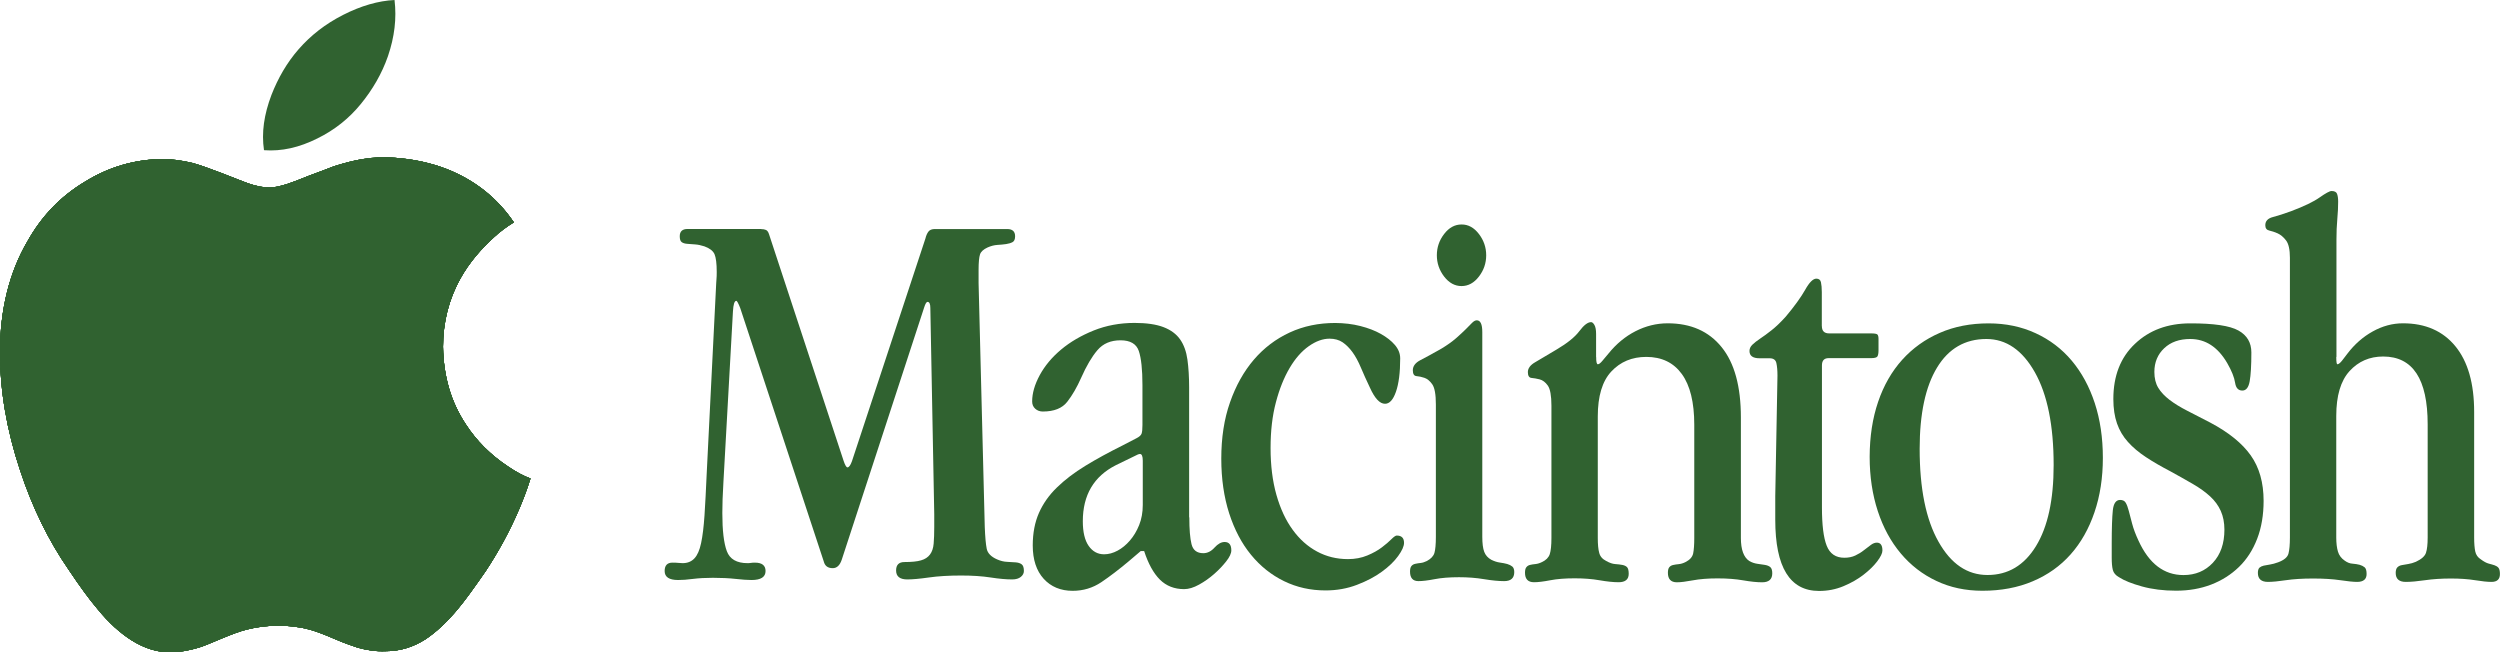 <?xml version="1.0" encoding="utf-8"?>
<svg version="1.1" viewBox="0 0 3840 1002.2" xmlns="http://www.w3.org/2000/svg">
  <path class="st1" d="M 554.1 159.9 C 572.3 137.6 586.5 113.3 595.9 86.3 C 606 56.7 609.4 28.3 606 0 C 581 1.3 554.7 8.8 527 22.9 C 499.3 37 477.1 54.6 458.8 75.5 C 440.5 96.4 427.1 120 417 145.7 C 405.5 176.1 401.5 203.7 405.5 230.7 C 432.5 232.7 459.5 226.7 487.8 212.5 C 513.6 199.8 535.9 182.2 554.1 159.9 Z" style="fill: rgb(48, 98, 48);"/>
  <path class="st1" d="M 263.9 1002.2 C 277.4 1001.5 291.6 998.8 305.1 994.8 C 311.8 992.8 323.3 988.1 340.9 980.6 C 355.7 974.5 367.9 969.8 378.7 967.1 C 394.2 963.1 410.4 961 427.3 961 C 444.2 961 460.4 963 475.9 967.1 C 485.3 969.8 498.2 974.5 513.7 981.3 C 529.2 988 541.4 992.1 549.5 994.8 C 563.7 998.8 577.8 1000.9 592.7 1000.2 C 614.3 1000.2 634.5 994.1 653.4 982 C 669.6 971.2 685.8 956.4 702.7 936.1 C 713.5 923.3 727.7 903.7 745.9 877.4 C 765.5 847.7 783 816 797.9 780.9 C 803.3 768.1 809.4 752.6 814.8 735 C 804 731 792.5 724.9 779.7 716.1 C 753.4 698.6 731.8 677 715.6 652 C 692.7 617.6 681.2 577.8 680.5 532.5 C 680.5 495.4 689.3 459.6 707.5 427.2 C 720.3 404.3 737.9 383.3 758.8 364.4 C 768.2 355.6 778.4 348.2 789.2 341.5 C 763.6 303.7 729.1 276.7 686.6 259.8 C 662.3 250.4 635.3 244.3 605.6 242.3 C 590.1 241 573.9 241.6 557.7 244.3 C 544.2 246.3 529.4 250.4 513.8 255.1 C 503.7 259.1 490.9 263.9 474.7 269.9 C 458.5 276.6 447 280.7 441 282.7 C 430.2 286.1 420.8 288.1 414 288.1 C 405.2 288.1 393.8 286.1 380.3 281.4 C 376.3 280.1 363.4 274.7 340.5 265.9 C 323 259.2 308.1 253.8 296 250.4 C 279.1 246.4 263.6 244.3 248.8 244.3 C 206.3 245 167.1 256.4 130 279.4 C 92.9 301.7 63.9 332 42.3 370.5 C 14.2 418.4 0 475.8 0 541.3 C 0 600 10.1 660 31 722.8 C 49.9 780.2 74.9 830.8 105.2 874.6 C 122.7 900.9 137.6 921.2 149.7 935.3 C 167.2 956.9 184.8 972.4 201.7 983.2 C 222 996.1 242.3 1002.2 263.9 1002.2 Z" style="fill: rgb(48, 98, 48);"/>
  <defs>
    <path id="SVGID_37_" d="M263.9,1002.2c13.5-0.7,27.7-3.4,41.2-7.4c6.7-2,18.2-6.7,35.8-14.2c14.8-6.1,27-10.8,37.8-13.5 c15.5-4,31.7-6.1,48.6-6.1c16.9,0,33.1,2,48.6,6.1c9.4,2.7,22.3,7.4,37.8,14.2c15.5,6.7,27.7,10.8,35.8,13.5 c14.2,4,28.3,6.1,43.2,5.4c21.6,0,41.8-6.1,60.7-18.2c16.2-10.8,32.4-25.6,49.3-45.9c10.8-12.8,25-32.4,43.2-58.7 c19.6-29.7,37.1-61.4,52-96.5c5.4-12.8,11.5-28.3,16.9-45.9c-10.8-4-22.3-10.1-35.1-18.9c-26.3-17.5-47.9-39.1-64.1-64.1 c-22.9-34.4-34.4-74.2-35.1-119.5c0-37.1,8.8-72.9,27-105.3c12.8-22.9,30.4-43.9,51.3-62.8c9.4-8.8,19.6-16.2,30.4-22.9 c-25.6-37.8-60.1-64.8-102.6-81.7c-24.3-9.4-51.3-15.5-81-17.5c-15.5-1.3-31.7-0.7-47.9,2c-13.5,2-28.3,6.1-43.9,10.8 c-10.1,4-22.9,8.8-39.1,14.8c-16.2,6.7-27.7,10.8-33.7,12.8c-10.8,3.4-20.2,5.4-27,5.4c-8.8,0-20.2-2-33.7-6.7 c-4-1.3-16.9-6.7-39.8-15.5c-17.5-6.7-32.4-12.1-44.5-15.5c-16.9-4-32.4-6.1-47.2-6.1c-42.5,0.7-81.7,12.1-118.8,35.1 c-37.1,22.3-66.1,52.6-87.7,91.1C14.2,418.4,0,475.8,0,541.3C0,600,10.1,660,31,722.8c18.9,57.4,43.9,108,74.2,151.8 c17.5,26.3,32.4,46.6,44.5,60.7c17.5,21.6,35.1,37.1,52,47.9C222,996.1,242.3,1002.2,263.9,1002.2z"/>
  </defs>
  <path d="M 263.9 1002.2 C 277.4 1001.5 291.6 998.8 305.1 994.8 C 311.8 992.8 323.3 988.1 340.9 980.6 C 355.7 974.5 367.9 969.8 378.7 967.1 C 394.2 963.1 410.4 961 427.3 961 C 444.2 961 460.4 963 475.9 967.1 C 485.3 969.8 498.2 974.5 513.7 981.3 C 529.2 988 541.4 992.1 549.5 994.8 C 563.7 998.8 577.8 1000.9 592.7 1000.2 C 614.3 1000.2 634.5 994.1 653.4 982 C 669.6 971.2 685.8 956.4 702.7 936.1 C 713.5 923.3 727.7 903.7 745.9 877.4 C 765.5 847.7 783 816 797.9 780.9 C 803.3 768.1 809.4 752.6 814.8 735 C 804 731 792.5 724.9 779.7 716.1 C 753.4 698.6 731.8 677 715.6 652 C 692.7 617.6 681.2 577.8 680.5 532.5 C 680.5 495.4 689.3 459.6 707.5 427.2 C 720.3 404.3 737.9 383.3 758.8 364.4 C 768.2 355.6 778.4 348.2 789.2 341.5 C 763.6 303.7 729.1 276.7 686.6 259.8 C 662.3 250.4 635.3 244.3 605.6 242.3 C 590.1 241 573.9 241.6 557.7 244.3 C 544.2 246.3 529.4 250.4 513.8 255.1 C 503.7 259.1 490.9 263.9 474.7 269.9 C 458.5 276.6 447 280.7 441 282.7 C 430.2 286.1 420.8 288.1 414 288.1 C 405.2 288.1 393.8 286.1 380.3 281.4 C 376.3 280.1 363.4 274.7 340.5 265.9 C 323 259.2 308.1 253.8 296 250.4 C 279.1 246.4 263.6 244.3 248.8 244.3 C 206.3 245 167.1 256.4 130 279.4 C 92.9 301.7 63.9 332 42.3 370.5 C 14.2 418.4 0 475.8 0 541.3 C 0 600 10.1 660 31 722.8 C 49.9 780.2 74.9 830.8 105.2 874.6 C 122.7 900.9 137.6 921.2 149.7 935.3 C 167.2 956.9 184.8 972.4 201.7 983.2 C 222 996.1 242.3 1002.2 263.9 1002.2 Z" style="overflow: visible; fill: rgb(48, 98, 48);"/>
  <defs>
    <path id="SVGID_39_" d="M263.9,1002.2c13.5-0.7,27.7-3.4,41.2-7.4c6.7-2,18.2-6.7,35.8-14.2c14.8-6.1,27-10.8,37.8-13.5 c15.5-4,31.7-6.1,48.6-6.1c16.9,0,33.1,2,48.6,6.1c9.4,2.7,22.3,7.4,37.8,14.2c15.5,6.7,27.7,10.8,35.8,13.5 c14.2,4,28.3,6.1,43.2,5.4c21.6,0,41.8-6.1,60.7-18.2c16.2-10.8,32.4-25.6,49.3-45.9c10.8-12.8,25-32.4,43.2-58.7 c19.6-29.7,37.1-61.4,52-96.5c5.4-12.8,11.5-28.3,16.9-45.9c-10.8-4-22.3-10.1-35.1-18.9c-26.3-17.5-47.9-39.1-64.1-64.1 c-22.9-34.4-34.4-74.2-35.1-119.5c0-37.1,8.8-72.9,27-105.3c12.8-22.9,30.4-43.9,51.3-62.8c9.4-8.8,19.6-16.2,30.4-22.9 c-25.6-37.8-60.1-64.8-102.6-81.7c-24.3-9.4-51.3-15.5-81-17.5c-15.5-1.3-31.7-0.7-47.9,2c-13.5,2-28.3,6.1-43.9,10.8 c-10.1,4-22.9,8.8-39.1,14.8c-16.2,6.7-27.7,10.8-33.7,12.8c-10.8,3.4-20.2,5.4-27,5.4c-8.8,0-20.2-2-33.7-6.7 c-4-1.3-16.9-6.7-39.8-15.5c-17.5-6.7-32.4-12.1-44.5-15.5c-16.9-4-32.4-6.1-47.2-6.1c-42.5,0.7-81.7,12.1-118.8,35.1 c-37.1,22.3-66.1,52.6-87.7,91.1C14.2,418.4,0,475.8,0,541.3C0,600,10.1,660,31,722.8c18.9,57.4,43.9,108,74.2,151.8 c17.5,26.3,32.4,46.6,44.5,60.7c17.5,21.6,35.1,37.1,52,47.9C222,996.1,242.3,1002.2,263.9,1002.2z"/>
  </defs>
  <path d="M 263.9 1002.2 C 277.4 1001.5 291.6 998.8 305.1 994.8 C 311.8 992.8 323.3 988.1 340.9 980.6 C 355.7 974.5 367.9 969.8 378.7 967.1 C 394.2 963.1 410.4 961 427.3 961 C 444.2 961 460.4 963 475.9 967.1 C 485.3 969.8 498.2 974.5 513.7 981.3 C 529.2 988 541.4 992.1 549.5 994.8 C 563.7 998.8 577.8 1000.9 592.7 1000.2 C 614.3 1000.2 634.5 994.1 653.4 982 C 669.6 971.2 685.8 956.4 702.7 936.1 C 713.5 923.3 727.7 903.7 745.9 877.4 C 765.5 847.7 783 816 797.9 780.9 C 803.3 768.1 809.4 752.6 814.8 735 C 804 731 792.5 724.9 779.7 716.1 C 753.4 698.6 731.8 677 715.6 652 C 692.7 617.6 681.2 577.8 680.5 532.5 C 680.5 495.4 689.3 459.6 707.5 427.2 C 720.3 404.3 737.9 383.3 758.8 364.4 C 768.2 355.6 778.4 348.2 789.2 341.5 C 763.6 303.7 729.1 276.7 686.6 259.8 C 662.3 250.4 635.3 244.3 605.6 242.3 C 590.1 241 573.9 241.6 557.7 244.3 C 544.2 246.3 529.4 250.4 513.8 255.1 C 503.7 259.1 490.9 263.9 474.7 269.9 C 458.5 276.6 447 280.7 441 282.7 C 430.2 286.1 420.8 288.1 414 288.1 C 405.2 288.1 393.8 286.1 380.3 281.4 C 376.3 280.1 363.4 274.7 340.5 265.9 C 323 259.2 308.1 253.8 296 250.4 C 279.1 246.4 263.6 244.3 248.8 244.3 C 206.3 245 167.1 256.4 130 279.4 C 92.9 301.7 63.9 332 42.3 370.5 C 14.2 418.4 0 475.8 0 541.3 C 0 600 10.1 660 31 722.8 C 49.9 780.2 74.9 830.8 105.2 874.6 C 122.7 900.9 137.6 921.2 149.7 935.3 C 167.2 956.9 184.8 972.4 201.7 983.2 C 222 996.1 242.3 1002.2 263.9 1002.2 Z" style="overflow: visible; fill: rgb(48, 98, 48);"/>
  <defs>
    <path id="SVGID_41_" d="M263.9,1002.2c13.5-0.7,27.7-3.4,41.2-7.4c6.7-2,18.2-6.7,35.8-14.2c14.8-6.1,27-10.8,37.8-13.5 c15.5-4,31.7-6.1,48.6-6.1c16.9,0,33.1,2,48.6,6.1c9.4,2.7,22.3,7.4,37.8,14.2c15.5,6.7,27.7,10.8,35.8,13.5 c14.2,4,28.3,6.1,43.2,5.4c21.6,0,41.8-6.1,60.7-18.2c16.2-10.8,32.4-25.6,49.3-45.9c10.8-12.8,25-32.4,43.2-58.7 c19.6-29.7,37.1-61.4,52-96.5c5.4-12.8,11.5-28.3,16.9-45.9c-10.8-4-22.3-10.1-35.1-18.9c-26.3-17.5-47.9-39.1-64.1-64.1 c-22.9-34.4-34.4-74.2-35.1-119.5c0-37.1,8.8-72.9,27-105.3c12.8-22.9,30.4-43.9,51.3-62.8c9.4-8.8,19.6-16.2,30.4-22.9 c-25.6-37.8-60.1-64.8-102.6-81.7c-24.3-9.4-51.3-15.5-81-17.5c-15.5-1.3-31.7-0.7-47.9,2c-13.5,2-28.3,6.1-43.9,10.8 c-10.1,4-22.9,8.8-39.1,14.8c-16.2,6.7-27.7,10.8-33.7,12.8c-10.8,3.4-20.2,5.4-27,5.4c-8.8,0-20.2-2-33.7-6.7 c-4-1.3-16.9-6.7-39.8-15.5c-17.5-6.7-32.4-12.1-44.5-15.5c-16.9-4-32.4-6.1-47.2-6.1c-42.5,0.7-81.7,12.1-118.8,35.1 c-37.1,22.3-66.1,52.6-87.7,91.1C14.2,418.4,0,475.8,0,541.3C0,600,10.1,660,31,722.8c18.9,57.4,43.9,108,74.2,151.8 c17.5,26.3,32.4,46.6,44.5,60.7c17.5,21.6,35.1,37.1,52,47.9C222,996.1,242.3,1002.2,263.9,1002.2z"/>
  </defs>
  <path d="M 263.9 1002.2 C 277.4 1001.5 291.6 998.8 305.1 994.8 C 311.8 992.8 323.3 988.1 340.9 980.6 C 355.7 974.5 367.9 969.8 378.7 967.1 C 394.2 963.1 410.4 961 427.3 961 C 444.2 961 460.4 963 475.9 967.1 C 485.3 969.8 498.2 974.5 513.7 981.3 C 529.2 988 541.4 992.1 549.5 994.8 C 563.7 998.8 577.8 1000.9 592.7 1000.2 C 614.3 1000.2 634.5 994.1 653.4 982 C 669.6 971.2 685.8 956.4 702.7 936.1 C 713.5 923.3 727.7 903.7 745.9 877.4 C 765.5 847.7 783 816 797.9 780.9 C 803.3 768.1 809.4 752.6 814.8 735 C 804 731 792.5 724.9 779.7 716.1 C 753.4 698.6 731.8 677 715.6 652 C 692.7 617.6 681.2 577.8 680.5 532.5 C 680.5 495.4 689.3 459.6 707.5 427.2 C 720.3 404.3 737.9 383.3 758.8 364.4 C 768.2 355.6 778.4 348.2 789.2 341.5 C 763.6 303.7 729.1 276.7 686.6 259.8 C 662.3 250.4 635.3 244.3 605.6 242.3 C 590.1 241 573.9 241.6 557.7 244.3 C 544.2 246.3 529.4 250.4 513.8 255.1 C 503.7 259.1 490.9 263.9 474.7 269.9 C 458.5 276.6 447 280.7 441 282.7 C 430.2 286.1 420.8 288.1 414 288.1 C 405.2 288.1 393.8 286.1 380.3 281.4 C 376.3 280.1 363.4 274.7 340.5 265.9 C 323 259.2 308.1 253.8 296 250.4 C 279.1 246.4 263.6 244.3 248.8 244.3 C 206.3 245 167.1 256.4 130 279.4 C 92.9 301.7 63.9 332 42.3 370.5 C 14.2 418.4 0 475.8 0 541.3 C 0 600 10.1 660 31 722.8 C 49.9 780.2 74.9 830.8 105.2 874.6 C 122.7 900.9 137.6 921.2 149.7 935.3 C 167.2 956.9 184.8 972.4 201.7 983.2 C 222 996.1 242.3 1002.2 263.9 1002.2 Z" style="overflow: visible; fill: rgb(48, 98, 48);"/>
  <defs>
    <path id="SVGID_43_" d="M263.9,1002.2c13.5-0.7,27.7-3.4,41.2-7.4c6.7-2,18.2-6.7,35.8-14.2c14.8-6.1,27-10.8,37.8-13.5 c15.5-4,31.7-6.1,48.6-6.1c16.9,0,33.1,2,48.6,6.1c9.4,2.7,22.3,7.4,37.8,14.2c15.5,6.7,27.7,10.8,35.8,13.5 c14.2,4,28.3,6.1,43.2,5.4c21.6,0,41.8-6.1,60.7-18.2c16.2-10.8,32.4-25.6,49.3-45.9c10.8-12.8,25-32.4,43.2-58.7 c19.6-29.7,37.1-61.4,52-96.5c5.4-12.8,11.5-28.3,16.9-45.9c-10.8-4-22.3-10.1-35.1-18.9c-26.3-17.5-47.9-39.1-64.1-64.1 c-22.9-34.4-34.4-74.2-35.1-119.5c0-37.1,8.8-72.9,27-105.3c12.8-22.9,30.4-43.9,51.3-62.8c9.4-8.8,19.6-16.2,30.4-22.9 c-25.6-37.8-60.1-64.8-102.6-81.7c-24.3-9.4-51.3-15.5-81-17.5c-15.5-1.3-31.7-0.7-47.9,2c-13.5,2-28.3,6.1-43.9,10.8 c-10.1,4-22.9,8.8-39.1,14.8c-16.2,6.7-27.7,10.8-33.7,12.8c-10.8,3.4-20.2,5.4-27,5.4c-8.8,0-20.2-2-33.7-6.7 c-4-1.3-16.9-6.7-39.8-15.5c-17.5-6.7-32.4-12.1-44.5-15.5c-16.9-4-32.4-6.1-47.2-6.1c-42.5,0.7-81.7,12.1-118.8,35.1 c-37.1,22.3-66.1,52.6-87.7,91.1C14.2,418.4,0,475.8,0,541.3C0,600,10.1,660,31,722.8c18.9,57.4,43.9,108,74.2,151.8 c17.5,26.3,32.4,46.6,44.5,60.7c17.5,21.6,35.1,37.1,52,47.9C222,996.1,242.3,1002.2,263.9,1002.2z"/>
  </defs>
  <path d="M 263.9 1002.2 C 277.4 1001.5 291.6 998.8 305.1 994.8 C 311.8 992.8 323.3 988.1 340.9 980.6 C 355.7 974.5 367.9 969.8 378.7 967.1 C 394.2 963.1 410.4 961 427.3 961 C 444.2 961 460.4 963 475.9 967.1 C 485.3 969.8 498.2 974.5 513.7 981.3 C 529.2 988 541.4 992.1 549.5 994.8 C 563.7 998.8 577.8 1000.9 592.7 1000.2 C 614.3 1000.2 634.5 994.1 653.4 982 C 669.6 971.2 685.8 956.4 702.7 936.1 C 713.5 923.3 727.7 903.7 745.9 877.4 C 765.5 847.7 783 816 797.9 780.9 C 803.3 768.1 809.4 752.6 814.8 735 C 804 731 792.5 724.9 779.7 716.1 C 753.4 698.6 731.8 677 715.6 652 C 692.7 617.6 681.2 577.8 680.5 532.5 C 680.5 495.4 689.3 459.6 707.5 427.2 C 720.3 404.3 737.9 383.3 758.8 364.4 C 768.2 355.6 778.4 348.2 789.2 341.5 C 763.6 303.7 729.1 276.7 686.6 259.8 C 662.3 250.4 635.3 244.3 605.6 242.3 C 590.1 241 573.9 241.6 557.7 244.3 C 544.2 246.3 529.4 250.4 513.8 255.1 C 503.7 259.1 490.9 263.9 474.7 269.9 C 458.5 276.6 447 280.7 441 282.7 C 430.2 286.1 420.8 288.1 414 288.1 C 405.2 288.1 393.8 286.1 380.3 281.4 C 376.3 280.1 363.4 274.7 340.5 265.9 C 323 259.2 308.1 253.8 296 250.4 C 279.1 246.4 263.6 244.3 248.8 244.3 C 206.3 245 167.1 256.4 130 279.4 C 92.9 301.7 63.9 332 42.3 370.5 C 14.2 418.4 0 475.8 0 541.3 C 0 600 10.1 660 31 722.8 C 49.9 780.2 74.9 830.8 105.2 874.6 C 122.7 900.9 137.6 921.2 149.7 935.3 C 167.2 956.9 184.8 972.4 201.7 983.2 C 222 996.1 242.3 1002.2 263.9 1002.2 Z" style="overflow: visible; fill: rgb(48, 98, 48);"/>
  <defs>
    <path id="SVGID_45_" d="M263.9,1002.2c13.5-0.7,27.7-3.4,41.2-7.4c6.7-2,18.2-6.7,35.8-14.2c14.8-6.1,27-10.8,37.8-13.5 c15.5-4,31.7-6.1,48.6-6.1c16.9,0,33.1,2,48.6,6.1c9.4,2.7,22.3,7.4,37.8,14.2c15.5,6.7,27.7,10.8,35.8,13.5 c14.2,4,28.3,6.1,43.2,5.4c21.6,0,41.8-6.1,60.7-18.2c16.2-10.8,32.4-25.6,49.3-45.9c10.8-12.8,25-32.4,43.2-58.7 c19.6-29.7,37.1-61.4,52-96.5c5.4-12.8,11.5-28.3,16.9-45.9c-10.8-4-22.3-10.1-35.1-18.9c-26.3-17.5-47.9-39.1-64.1-64.1 c-22.9-34.4-34.4-74.2-35.1-119.5c0-37.1,8.8-72.9,27-105.3c12.8-22.9,30.4-43.9,51.3-62.8c9.4-8.8,19.6-16.2,30.4-22.9 c-25.6-37.8-60.1-64.8-102.6-81.7c-24.3-9.4-51.3-15.5-81-17.5c-15.5-1.3-31.7-0.7-47.9,2c-13.5,2-28.3,6.1-43.9,10.8 c-10.1,4-22.9,8.8-39.1,14.8c-16.2,6.7-27.7,10.8-33.7,12.8c-10.8,3.4-20.2,5.4-27,5.4c-8.8,0-20.2-2-33.7-6.7 c-4-1.3-16.9-6.7-39.8-15.5c-17.5-6.7-32.4-12.1-44.5-15.5c-16.9-4-32.4-6.1-47.2-6.1c-42.5,0.7-81.7,12.1-118.8,35.1 c-37.1,22.3-66.1,52.6-87.7,91.1C14.2,418.4,0,475.8,0,541.3C0,600,10.1,660,31,722.8c18.9,57.4,43.9,108,74.2,151.8 c17.5,26.3,32.4,46.6,44.5,60.7c17.5,21.6,35.1,37.1,52,47.9C222,996.1,242.3,1002.2,263.9,1002.2z"/>
  </defs>
  <path d="M 263.9 1002.2 C 277.4 1001.5 291.6 998.8 305.1 994.8 C 311.8 992.8 323.3 988.1 340.9 980.6 C 355.7 974.5 367.9 969.8 378.7 967.1 C 394.2 963.1 410.4 961 427.3 961 C 444.2 961 460.4 963 475.9 967.1 C 485.3 969.8 498.2 974.5 513.7 981.3 C 529.2 988 541.4 992.1 549.5 994.8 C 563.7 998.8 577.8 1000.9 592.7 1000.2 C 614.3 1000.2 634.5 994.1 653.4 982 C 669.6 971.2 685.8 956.4 702.7 936.1 C 713.5 923.3 727.7 903.7 745.9 877.4 C 765.5 847.7 783 816 797.9 780.9 C 803.3 768.1 809.4 752.6 814.8 735 C 804 731 792.5 724.9 779.7 716.1 C 753.4 698.6 731.8 677 715.6 652 C 692.7 617.6 681.2 577.8 680.5 532.5 C 680.5 495.4 689.3 459.6 707.5 427.2 C 720.3 404.3 737.9 383.3 758.8 364.4 C 768.2 355.6 778.4 348.2 789.2 341.5 C 763.6 303.7 729.1 276.7 686.6 259.8 C 662.3 250.4 635.3 244.3 605.6 242.3 C 590.1 241 573.9 241.6 557.7 244.3 C 544.2 246.3 529.4 250.4 513.8 255.1 C 503.7 259.1 490.9 263.9 474.7 269.9 C 458.5 276.6 447 280.7 441 282.7 C 430.2 286.1 420.8 288.1 414 288.1 C 405.2 288.1 393.8 286.1 380.3 281.4 C 376.3 280.1 363.4 274.7 340.5 265.9 C 323 259.2 308.1 253.8 296 250.4 C 279.1 246.4 263.6 244.3 248.8 244.3 C 206.3 245 167.1 256.4 130 279.4 C 92.9 301.7 63.9 332 42.3 370.5 C 14.2 418.4 0 475.8 0 541.3 C 0 600 10.1 660 31 722.8 C 49.9 780.2 74.9 830.8 105.2 874.6 C 122.7 900.9 137.6 921.2 149.7 935.3 C 167.2 956.9 184.8 972.4 201.7 983.2 C 222 996.1 242.3 1002.2 263.9 1002.2 Z" style="overflow: visible; fill: rgb(48, 98, 48);"/>
  <defs>
    <path id="SVGID_47_" d="M263.9,1002.2c13.5-0.7,27.7-3.4,41.2-7.4c6.7-2,18.2-6.7,35.8-14.2c14.8-6.1,27-10.8,37.8-13.5 c15.5-4,31.7-6.1,48.6-6.1c16.9,0,33.1,2,48.6,6.1c9.4,2.7,22.3,7.4,37.8,14.2c15.5,6.7,27.7,10.8,35.8,13.5 c14.2,4,28.3,6.1,43.2,5.4c21.6,0,41.8-6.1,60.7-18.2c16.2-10.8,32.4-25.6,49.3-45.9c10.8-12.8,25-32.4,43.2-58.7 c19.6-29.7,37.1-61.4,52-96.5c5.4-12.8,11.5-28.3,16.9-45.9c-10.8-4-22.3-10.1-35.1-18.9c-26.3-17.5-47.9-39.1-64.1-64.1 c-22.9-34.4-34.4-74.2-35.1-119.5c0-37.1,8.8-72.9,27-105.3c12.8-22.9,30.4-43.9,51.3-62.8c9.4-8.8,19.6-16.2,30.4-22.9 c-25.6-37.8-60.1-64.8-102.6-81.7c-24.3-9.4-51.3-15.5-81-17.5c-15.5-1.3-31.7-0.7-47.9,2c-13.5,2-28.3,6.1-43.9,10.8 c-10.1,4-22.9,8.8-39.1,14.8c-16.2,6.7-27.7,10.8-33.7,12.8c-10.8,3.4-20.2,5.4-27,5.4c-8.8,0-20.2-2-33.7-6.7 c-4-1.3-16.9-6.7-39.8-15.5c-17.5-6.7-32.4-12.1-44.5-15.5c-16.9-4-32.4-6.1-47.2-6.1c-42.5,0.7-81.7,12.1-118.8,35.1 c-37.1,22.3-66.1,52.6-87.7,91.1C14.2,418.4,0,475.8,0,541.3C0,600,10.1,660,31,722.8c18.9,57.4,43.9,108,74.2,151.8 c17.5,26.3,32.4,46.6,44.5,60.7c17.5,21.6,35.1,37.1,52,47.9C222,996.1,242.3,1002.2,263.9,1002.2z"/>
  </defs>
  <path d="M 263.9 1002.2 C 277.4 1001.5 291.6 998.8 305.1 994.8 C 311.8 992.8 323.3 988.1 340.9 980.6 C 355.7 974.5 367.9 969.8 378.7 967.1 C 394.2 963.1 410.4 961 427.3 961 C 444.2 961 460.4 963 475.9 967.1 C 485.3 969.8 498.2 974.5 513.7 981.3 C 529.2 988 541.4 992.1 549.5 994.8 C 563.7 998.8 577.8 1000.9 592.7 1000.2 C 614.3 1000.2 634.5 994.1 653.4 982 C 669.6 971.2 685.8 956.4 702.7 936.1 C 713.5 923.3 727.7 903.7 745.9 877.4 C 765.5 847.7 783 816 797.9 780.9 C 803.3 768.1 809.4 752.6 814.8 735 C 804 731 792.5 724.9 779.7 716.1 C 753.4 698.6 731.8 677 715.6 652 C 692.7 617.6 681.2 577.8 680.5 532.5 C 680.5 495.4 689.3 459.6 707.5 427.2 C 720.3 404.3 737.9 383.3 758.8 364.4 C 768.2 355.6 778.4 348.2 789.2 341.5 C 763.6 303.7 729.1 276.7 686.6 259.8 C 662.3 250.4 635.3 244.3 605.6 242.3 C 590.1 241 573.9 241.6 557.7 244.3 C 544.2 246.3 529.4 250.4 513.8 255.1 C 503.7 259.1 490.9 263.9 474.7 269.9 C 458.5 276.6 447 280.7 441 282.7 C 430.2 286.1 420.8 288.1 414 288.1 C 405.2 288.1 393.8 286.1 380.3 281.4 C 376.3 280.1 363.4 274.7 340.5 265.9 C 323 259.2 308.1 253.8 296 250.4 C 279.1 246.4 263.6 244.3 248.8 244.3 C 206.3 245 167.1 256.4 130 279.4 C 92.9 301.7 63.9 332 42.3 370.5 C 14.2 418.4 0 475.8 0 541.3 C 0 600 10.1 660 31 722.8 C 49.9 780.2 74.9 830.8 105.2 874.6 C 122.7 900.9 137.6 921.2 149.7 935.3 C 167.2 956.9 184.8 972.4 201.7 983.2 C 222 996.1 242.3 1002.2 263.9 1002.2 Z" style="overflow: visible; fill: rgb(48, 98, 48);"/>
  <path class="st1" d="M 1169.2 351.9 C 1172.1 351.9 1174.5 352.3 1176.5 353.2 C 1178.5 354.1 1180.1 356.2 1181.2 359.7 L 1295.7 707.6 C 1298 714.5 1300 717.9 1301.7 717.9 C 1304 717.9 1306.3 714.8 1308.6 708.4 L 1421.4 366.5 C 1422.5 361.9 1424.1 358.3 1426.1 355.7 C 1428.1 353.1 1431.4 351.8 1436 351.8 L 1547.1 351.8 C 1555.1 351.8 1559.2 355.5 1559.2 362.9 C 1559.2 367.5 1557.9 370.5 1555.3 371.9 C 1552.7 373.3 1549.4 374.3 1545.4 374.9 C 1541.4 375.5 1536.9 375.9 1532 376.2 C 1527.1 376.5 1522.1 377.8 1516.9 380.1 C 1510.6 383 1506.7 386.5 1505.3 390.8 C 1503.9 395.1 1503.1 402.9 1503.1 414.3 L 1503.1 434.8 L 1512.6 809.5 C 1513.2 824.9 1514.2 836 1515.6 842.9 C 1517 849.7 1522.3 855.2 1531.5 859.2 C 1536.7 861.5 1541.8 862.8 1547 863 C 1552.2 863.3 1556.6 863.6 1560.3 863.8 C 1564 864.1 1567 865.1 1569.3 866.8 C 1571.6 868.5 1572.7 872 1572.7 877.1 C 1572.7 880.5 1571.1 883.6 1568 886.1 C 1564.8 888.7 1560.4 890 1554.7 890 C 1545.5 890 1534.5 889 1521.5 887 C 1508.6 885 1493.5 884 1476.3 884 C 1457.4 884 1440.8 885 1426.8 887 C 1412.7 889 1401.7 890 1393.6 890 C 1382.1 890 1376.4 885.4 1376.4 876.2 C 1376.4 867.6 1380.7 863.3 1389.3 863.3 C 1400.2 863.3 1408.7 862.5 1414.7 860.7 C 1420.7 859 1425.3 856 1428.5 851.7 C 1431.7 847.4 1433.5 841.9 1434.1 835 C 1434.7 828.2 1435 819.6 1435 809.3 L 1435 789.6 L 1429 473.1 C 1429 466.8 1427.6 463.7 1424.7 463.7 C 1423 463.7 1421.3 466.6 1419.5 472.3 L 1292.9 859.8 C 1290 868.4 1285.4 872.7 1279.1 872.7 C 1271.6 872.7 1267 869.3 1265.3 862.4 L 1137 473.2 C 1134.1 465.8 1132.1 462.1 1131 462.1 C 1128.1 462.1 1126.4 467.5 1125.8 478.4 L 1111.2 740.1 C 1110.6 749.8 1110.2 758.6 1109.9 766.6 C 1109.6 774.6 1109.5 781.7 1109.5 788 C 1109.5 814.8 1111.8 834.3 1116.4 846.6 C 1121 858.9 1131.6 865 1148.3 865 C 1150 865 1151.7 864.9 1153.5 864.6 C 1155.2 864.3 1157.2 864.2 1159.5 864.2 C 1170.4 864.2 1175.9 868.5 1175.9 877.1 C 1175.9 886.3 1168.7 890.9 1154.4 890.9 C 1148.1 890.9 1139.9 890.3 1129.9 889.2 C 1119.9 888.1 1108.2 887.5 1095 887.5 C 1083.5 887.5 1073.3 888.1 1064.4 889.2 C 1055.5 890.4 1047.9 890.9 1041.6 890.9 C 1027.8 890.9 1020.9 886.3 1020.9 877.1 C 1020.9 868.5 1024.9 864.2 1033 864.2 C 1036.4 864.2 1039.5 864.3 1042 864.6 C 1044.6 864.9 1046.7 865 1048.5 865 C 1056 865 1062 862.6 1066.6 857.7 C 1071.2 852.9 1074.6 845 1076.9 834.2 C 1079.2 823.4 1080.9 809.3 1082.1 791.9 C 1083.2 774.5 1084.4 753 1085.5 727.3 L 1100.1 434.9 C 1100.1 433.8 1100.2 431.8 1100.5 428.9 C 1100.8 426 1100.9 422.3 1100.9 417.8 C 1100.9 404.7 1099.7 395.6 1097.5 390.4 C 1095.2 385.3 1090 381.3 1082 378.4 C 1076.8 376.7 1072 375.7 1067.4 375.4 C 1062.8 375.1 1058.8 374.8 1055.3 374.5 C 1051.9 374.2 1049.1 373.4 1047.1 371.9 C 1045.1 370.5 1044.1 367.5 1044.1 362.9 C 1044.1 355.4 1048.1 351.7 1056.2 351.7 L 1169.2 351.7 Z" style="fill: rgb(48, 98, 48);"/>
  <path class="st1" d="M 1826.8 794.6 C 1826.8 813 1827.9 826.8 1830.2 835.9 C 1832.5 845.1 1838.5 849.7 1848.3 849.7 C 1854.6 849.7 1860.4 846.8 1865.5 841.1 C 1870.7 835.4 1875.8 832.5 1881 832.5 C 1887.9 832.5 1891.3 836.8 1891.3 845.4 C 1891.3 850 1888.7 855.6 1883.5 862.2 C 1878.3 868.8 1872.2 875.3 1865 881.6 C 1857.8 887.9 1850.1 893.4 1841.7 898 C 1833.4 902.6 1825.8 904.9 1818.8 904.9 C 1803.8 904.9 1791.4 900 1781.6 890.3 C 1771.8 880.5 1763.7 865.9 1757.4 846.4 L 1752.2 846.4 L 1734 861.9 C 1719 874.5 1704.9 885.3 1691.7 894.2 C 1678.4 903.1 1663.8 907.5 1647.6 907.5 C 1629.2 907.5 1614.3 901.3 1603.1 889 C 1591.9 876.7 1586.3 859.6 1586.3 837.8 C 1586.3 818.9 1589.5 802.2 1595.8 787.9 C 1602.1 773.6 1611.3 760.5 1623.5 748.7 C 1635.6 736.9 1650.1 725.9 1667.1 715.5 C 1684.1 705.1 1703 694.8 1723.7 684.5 L 1745.3 673.3 C 1749.9 671 1752.6 668.6 1753.5 666 C 1754.4 663.4 1754.8 659 1754.8 652.7 L 1754.8 591.6 C 1754.8 567.5 1752.9 550 1749.2 539.1 C 1745.5 528.2 1736.1 522.7 1721.1 522.7 C 1706.1 522.7 1694.3 527.7 1685.7 537.8 C 1677.1 547.8 1668.7 562.1 1660.6 580.4 C 1654.2 594.8 1647.2 607 1639.4 617 C 1631.6 627.1 1619.1 632.1 1601.8 632.1 C 1597.2 632.1 1593.3 630.7 1590.1 627.8 C 1586.9 624.9 1585.4 621.2 1585.4 616.6 C 1585.4 604 1589.3 590.5 1597.1 576.1 C 1604.9 561.8 1615.8 548.7 1629.9 536.9 C 1644 525.1 1660.7 515.4 1680 507.6 C 1699.3 499.9 1720.2 496 1742.7 496 C 1761.1 496 1776 498.2 1787.2 502.5 C 1798.4 506.8 1806.9 513.1 1812.7 521.4 C 1818.5 529.7 1822.2 540.1 1823.9 552.4 C 1825.6 564.8 1826.5 579 1826.5 595 L 1826.5 794.6 Z M 1751 697.3 C 1749.3 697.3 1746.4 698.5 1742.4 700.7 L 1714 714.5 C 1680.1 731.7 1663.2 760.4 1663.2 800.6 C 1663.2 817.3 1666.2 829.9 1672.2 838.5 C 1678.2 847.1 1686.1 851.4 1695.9 851.4 C 1702.8 851.4 1709.7 849.5 1716.6 845.8 C 1723.5 842.1 1729.8 836.9 1735.5 830.3 C 1741.2 823.7 1746 815.8 1749.7 806.6 C 1753.4 797.4 1755.3 787.1 1755.3 775.6 L 1755.3 707.6 C 1755.3 700.7 1753.8 697.3 1751 697.3 Z" style="fill: rgb(48, 98, 48);"/>
  <path class="st1" d="M 2089.6 500.8 C 2101.7 503.9 2112.1 507.9 2121 512.9 C 2129.9 517.9 2137.1 523.5 2142.5 529.8 C 2147.9 536.1 2150.7 543 2150.7 550.5 C 2150.7 572.3 2148.5 589.4 2144.2 601.7 C 2139.9 614.1 2134.3 620.2 2127.4 620.2 C 2119.3 620.2 2111.6 611.9 2104.1 595.2 C 2098.9 584.3 2094.3 574.1 2090.3 564.6 C 2086.3 555.1 2082 547.2 2077.4 540.9 C 2072.8 534.6 2067.8 529.6 2062.3 525.8 C 2056.8 522.1 2050.1 520.2 2042.1 520.2 C 2031.8 520.2 2021.1 524.1 2010.2 531.8 C 1999.3 539.5 1989.5 550.6 1980.9 565.2 C 1972.3 579.8 1965.2 597.3 1959.8 617.9 C 1954.3 638.5 1951.6 661.9 1951.6 688.2 C 1951.6 715.1 1954.6 739.1 1960.6 760.2 C 1966.6 781.3 1974.9 799.2 1985.6 813.8 C 1996.2 828.4 2008.7 839.5 2023.1 847.2 C 2037.4 854.9 2053.2 858.8 2070.5 858.8 C 2081.4 858.8 2091.3 856.9 2100.2 853.2 C 2109.1 849.5 2116.6 845.3 2122.6 840.7 C 2128.6 836.1 2133.5 832 2137.2 828.2 C 2140.9 824.5 2143.7 822.6 2145.4 822.6 C 2152.8 822.6 2156.6 826.3 2156.6 833.8 C 2156.6 839 2153.6 845.7 2147.6 854 C 2141.6 862.3 2133.2 870.4 2122.6 878.1 C 2112 885.9 2099.2 892.6 2084.3 898.3 C 2069.4 904 2053.3 906.9 2036.1 906.9 C 2013.1 906.9 1991.9 902.2 1972.4 892.7 C 1952.9 883.2 1935.9 869.7 1921.6 852.2 C 1907.2 834.7 1896.1 813.5 1888 788.5 C 1880 763.5 1875.9 735.5 1875.9 704.5 C 1875.9 672.4 1880.3 643.5 1889.3 618 C 1898.2 592.5 1910.4 570.6 1925.9 552.5 C 1941.4 534.4 1959.8 520.5 1981 510.7 C 2002.2 500.9 2025.5 496.1 2050.8 496.1 C 2064.6 496.2 2077.5 497.7 2089.6 500.8 Z" style="fill: rgb(48, 98, 48);"/>
  <path class="st1" d="M 2276.8 824.4 C 2276.8 834.7 2277.8 842.5 2279.8 847.7 C 2281.8 852.9 2285.4 856.9 2290.6 859.8 C 2295.2 862.1 2299.6 863.5 2303.9 864.1 C 2308.2 864.7 2311.9 865.4 2315.1 866.3 C 2318.2 867.2 2320.8 868.5 2322.9 870.2 C 2324.9 871.9 2325.9 874.8 2325.9 878.8 C 2325.9 888 2320.7 892.6 2310.4 892.6 C 2301.8 892.6 2291.5 891.6 2279.5 889.6 C 2267.5 887.6 2254.7 886.6 2241.1 886.6 C 2226.4 886.6 2213.8 887.6 2203.6 889.6 C 2193.3 891.6 2185 892.6 2178.7 892.6 C 2170.1 892.6 2165.8 887.7 2165.8 878 C 2165.8 874 2166.5 871.1 2168 869.4 C 2169.4 867.7 2171.4 866.5 2174 866 C 2176.6 865.4 2179.3 865 2182.2 864.7 C 2185.1 864.4 2188.2 863.4 2191.7 861.7 C 2198 858.3 2201.9 854.1 2203.3 849.2 C 2204.7 844.3 2205.5 836.1 2205.5 824.7 L 2205.5 621.2 C 2205.5 605.7 2203.6 595.4 2199.9 590.2 C 2196.2 585 2192.1 581.7 2187.8 580.3 C 2183.5 578.9 2179.5 578 2175.7 577.7 C 2172 577.4 2170.1 574.4 2170.1 568.7 C 2170.1 562.4 2174 557.2 2181.7 553.2 C 2189.5 549.2 2200.5 543.2 2214.7 535.1 C 2223.2 529.9 2230.4 524.8 2236.4 519.6 C 2242.3 514.4 2247.3 509.8 2251.3 505.8 C 2255.3 501.8 2258.5 498.5 2261.1 495.9 C 2263.7 493.3 2266.1 492 2268.3 492 C 2274 492 2276.8 498 2276.8 510.1 L 2276.8 824.4 Z M 2271.6 359.4 C 2279.1 369.2 2282.8 380.1 2282.8 392.1 C 2282.8 404.2 2279.1 415.1 2271.6 424.8 C 2264.1 434.6 2255.2 439.4 2244.9 439.4 C 2234.6 439.4 2225.7 434.5 2218.2 424.8 C 2210.7 415 2207 404.1 2207 392.1 C 2207 380 2210.7 369.1 2218.2 359.4 C 2225.7 349.6 2234.6 344.8 2244.9 344.8 C 2255.2 344.7 2264.1 349.6 2271.6 359.4 Z" style="fill: rgb(48, 98, 48);"/>
  <path class="st1" d="M 2451.7 548.3 C 2451.7 555.8 2452.5 559.5 2454.3 559.5 C 2456 559.5 2458.3 557.8 2461.2 554.3 L 2470.6 543.1 C 2482.6 528.2 2496.5 516.7 2512.2 508.7 C 2527.9 500.7 2544.4 496.6 2561.6 496.6 C 2597.1 496.6 2624.7 508.8 2644.4 533.2 C 2664.2 557.6 2674 593.6 2674 641.3 L 2674 826.4 C 2674 844.2 2678.3 856 2686.9 861.7 C 2690.9 864 2695.1 865.4 2699.4 866 C 2703.7 866.6 2707.6 867.2 2711 867.7 C 2714.4 868.3 2717.2 869.4 2719.2 871.1 C 2721.2 872.8 2722.2 876 2722.2 880.6 C 2722.2 889.8 2717 894.4 2706.7 894.4 C 2698.6 894.4 2688.9 893.4 2677.5 891.4 C 2666.1 889.4 2653 888.4 2638.2 888.4 C 2623.5 888.4 2610.8 889.4 2600.2 891.4 C 2589.6 893.4 2581.5 894.4 2575.7 894.4 C 2566.5 894.4 2561.9 889.5 2561.9 879.8 C 2561.9 875.8 2562.6 872.9 2564.1 871.2 C 2565.5 869.5 2567.5 868.3 2570.1 867.8 C 2572.7 867.2 2575.5 866.8 2578.7 866.5 C 2581.8 866.2 2585.2 865.2 2588.6 863.5 C 2595.5 860.1 2599.5 855.6 2600.7 850.1 C 2601.8 844.7 2602.4 836.8 2602.4 826.4 L 2602.4 652.4 C 2602.4 618 2596 592 2583.3 574.5 C 2570.6 557 2552.4 548.2 2528.7 548.2 C 2506.8 548.2 2488.9 555.7 2475 570.6 C 2461.1 585.5 2454.2 608.5 2454.2 639.5 L 2454.2 826.4 C 2454.2 836.2 2454.9 843.8 2456.4 849.2 C 2457.8 854.7 2461.4 858.8 2467.2 861.7 C 2472.4 864.6 2477 866.2 2481 866.4 C 2485 866.7 2488.6 867.1 2491.8 867.7 C 2494.9 868.3 2497.4 869.4 2499.1 871.1 C 2500.8 872.8 2501.7 876.3 2501.7 881.4 C 2501.7 890 2496.5 894.3 2486.2 894.3 C 2478.2 894.3 2468.4 893.3 2457 891.3 C 2445.6 889.3 2432.8 888.3 2418.6 888.3 C 2403.9 888.3 2391.3 889.3 2381.1 891.3 C 2370.8 893.3 2362.5 894.3 2356.2 894.3 C 2347 894.3 2342.4 889.4 2342.4 879.7 C 2342.4 875.7 2343.1 872.8 2344.6 871.1 C 2346 869.4 2347.9 868.2 2350.2 867.7 C 2352.5 867.1 2355.2 866.7 2358.4 866.4 C 2361.5 866.1 2364.9 865.1 2368.3 863.4 C 2374.6 860.5 2378.6 856.5 2380.4 851.3 C 2382.1 846.1 2383 837.8 2383 826.3 L 2383 623.2 C 2383 607.7 2381.1 597.4 2377.4 592.2 C 2373.7 587 2369.5 583.9 2364.9 582.7 C 2360.3 581.6 2356.1 580.8 2352.4 580.5 C 2348.7 580.2 2346.8 577.2 2346.8 571.5 C 2346.8 565.8 2350.5 560.7 2358 556.4 C 2365.5 552.1 2376.4 545.6 2390.7 537 C 2407.3 527.2 2419 517.8 2425.9 508.6 C 2432.8 499.4 2438.8 494.8 2443.9 494.8 C 2445.6 494.8 2447.3 496.2 2449 499.1 C 2450.7 502 2451.6 506.6 2451.6 512.9 L 2451.6 548.3 Z" style="fill: rgb(48, 98, 48);"/>
  <path class="st1" d="M 2798.4 500.9 C 2798.4 508.4 2802.1 512.1 2809.6 512.1 L 2874.2 512.1 C 2879.4 512.1 2882.5 512.7 2883.7 513.8 C 2884.8 515 2885.4 517.2 2885.4 520.7 L 2885.4 538 C 2885.4 542.6 2884.8 545.7 2883.7 547.5 C 2882.5 549.2 2879.4 550.1 2874.2 550.1 L 2808.8 550.1 C 2801.9 550.1 2798.5 553.8 2798.5 561.3 L 2798.5 779.2 C 2798.5 806.2 2800.9 825.9 2805.8 838.2 C 2810.7 850.6 2819.7 856.7 2832.9 856.7 C 2839.2 856.7 2844.8 855.6 2849.7 853.3 C 2854.6 851 2859 848.3 2863 845.1 C 2867 842 2870.6 839.2 2873.8 836.9 C 2876.9 834.6 2880 833.5 2882.8 833.5 C 2888.5 833.5 2891.4 837.5 2891.4 845.6 C 2891.4 849.6 2888.8 855.1 2883.6 862 C 2878.4 868.9 2871.4 875.8 2862.5 882.7 C 2853.6 889.6 2843.3 895.5 2831.5 900.4 C 2819.7 905.3 2807.3 907.7 2794.1 907.7 C 2749.2 907.7 2726.8 871.3 2726.8 798.3 L 2726.8 762.1 L 2730.2 577 C 2730.2 569 2729.6 562.5 2728.5 557.6 C 2727.4 552.7 2723.9 550.3 2718.2 550.3 L 2702.7 550.3 C 2692.4 550.3 2687.2 546.6 2687.2 539.1 C 2687.2 535.7 2688.6 532.5 2691.5 529.6 C 2694.4 526.7 2698.4 523.6 2703.6 520.1 C 2708.8 516.7 2714.6 512.4 2721.2 507.2 C 2727.8 502 2735 495.1 2742.8 486.5 C 2756.3 470.4 2766.2 456.7 2772.7 445.2 C 2779.1 433.7 2784.9 428 2789.9 428 C 2793.8 428 2796.2 429.9 2797 433.6 C 2797.8 437.3 2798.3 442.4 2798.3 448.7 L 2798.3 500.9 Z" style="fill: rgb(48, 98, 48);"/>
  <path class="st1" d="M 2884.8 617.2 C 2893.4 591.9 2905.8 570.4 2921.8 552.6 C 2937.9 534.8 2957.1 521 2979.5 511.3 C 3001.9 501.5 3026.9 496.7 3054.4 496.7 C 3080.8 496.7 3104.9 501.7 3126.7 511.8 C 3148.5 521.8 3167 535.9 3182.2 554 C 3197.4 572.1 3209.2 593.8 3217.5 619 C 3225.8 644.3 3230 672.4 3230 703.4 C 3230 733.8 3225.7 761.7 3217.1 786.9 C 3208.5 812.2 3196.3 833.7 3180.5 851.5 C 3164.7 869.3 3145.3 883.1 3122.4 892.8 C 3099.4 902.6 3073.6 907.4 3044.9 907.4 C 3019.1 907.4 2995.5 902.4 2974.3 892.3 C 2953 882.3 2934.8 868.2 2919.6 850.1 C 2904.4 832 2892.6 810.4 2884.3 785.1 C 2876 759.8 2871.8 732 2871.8 701.6 C 2871.9 670.6 2876.2 642.4 2884.8 617.2 Z M 2975.3 564.6 C 2957.5 593.9 2948.6 635.5 2948.6 689.5 C 2948.6 750.4 2958.2 797.9 2977.5 832 C 2996.7 866.2 3021.8 883.2 3052.8 883.2 C 3084.4 883.2 3109.2 868.4 3127.3 838.8 C 3145.4 809.2 3154.4 767.8 3154.4 714.4 C 3154.4 653.6 3144.8 606 3125.6 571.9 C 3106.4 537.8 3081.5 520.7 3051.1 520.7 C 3018.3 520.7 2993 535.4 2975.3 564.6 Z" style="fill: rgb(48, 98, 48);"/>
  <path class="st1" d="M 3438.3 507.7 C 3451.5 515.1 3458.1 526.3 3458.1 541.4 C 3458.1 561.5 3457.2 576.3 3455.5 585.7 C 3453.8 595.2 3450 599.9 3444.3 599.9 C 3438 599.9 3434.3 595.9 3433.1 587.8 C 3431.9 579.8 3427.9 569.7 3421 557.7 C 3406.6 533 3387.7 520.7 3364.2 520.7 C 3347.5 520.7 3334.2 525.4 3324.2 534.9 C 3314.2 544.3 3309.1 556.5 3309.1 571.3 C 3309.1 581 3311.1 589.2 3315.1 595.7 C 3319.1 602.3 3324.9 608.4 3332.3 614.1 C 3339.8 619.8 3348.8 625.4 3359.4 630.8 C 3370 636.2 3381.9 642.4 3395.1 649.2 C 3423.2 664.1 3443.9 680.8 3457.1 699.4 C 3470.3 718 3476.9 741.3 3476.9 769.3 C 3476.9 791 3473.6 810.5 3467 827.6 C 3460.4 844.7 3451.1 859.2 3439 870.9 C 3426.9 882.6 3412.7 891.6 3396.4 897.9 C 3380 904.2 3362.1 907.3 3342.6 907.3 C 3323.1 907.3 3305.6 905.1 3290.1 900.8 C 3274.6 896.5 3262.8 891.8 3254.8 886.6 C 3249.6 883.7 3246.5 880 3245.3 875.4 C 3244.1 870.8 3243.6 864.5 3243.6 856.5 L 3243.6 835 C 3243.6 811.5 3244.2 794.4 3245.3 783.8 C 3246.4 773.2 3250.2 767.9 3256.5 767.9 C 3260.5 767.9 3263.4 769.3 3265.1 772.2 C 3266.8 775.1 3268.4 779.2 3269.8 784.7 C 3271.2 790.2 3272.9 796.8 3275 804.5 C 3277 812.2 3280.3 821 3284.9 830.8 C 3301 865.8 3323.9 883.3 3353.8 883.3 C 3372.2 883.3 3387.2 877 3399 864.4 C 3410.8 851.8 3416.7 834.8 3416.7 813.6 C 3416.7 802.7 3414.8 793.1 3411.1 784.8 C 3407.4 776.5 3401.9 769 3394.7 762.4 C 3387.5 755.8 3378.8 749.5 3368.4 743.5 C 3358.1 737.5 3346.6 731 3334 724.1 C 3319.6 716.6 3307 709.3 3296.1 702.1 C 3285.2 694.9 3276 687.2 3268.5 678.8 C 3261 670.5 3255.4 661 3251.7 650.4 C 3248 639.8 3246.1 627.3 3246.1 612.9 C 3246.1 577.3 3257.1 549 3279.3 528.1 C 3301.4 507.1 3329.7 496.7 3364.1 496.7 C 3400.4 496.6 3425.1 500.3 3438.3 507.7 Z" style="fill: rgb(48, 98, 48);"/>
  <path class="st1" d="M 3588.5 548.3 C 3588.5 555.8 3589.1 559.5 3590.2 559.5 C 3591.9 559.5 3594.2 557.8 3597.1 554.3 L 3605.7 543.1 C 3616.6 528.8 3629.5 517.4 3644.5 509.1 C 3659.4 500.8 3674.9 496.6 3691 496.6 C 3725.4 496.6 3752.3 508.4 3771.5 531.9 C 3790.7 555.4 3800.3 589 3800.3 632.7 L 3800.3 825.6 C 3800.3 834.8 3800.9 842 3802 847.1 C 3803.1 852.3 3806 856.3 3810.6 859.2 C 3815.2 862.6 3819.2 864.8 3822.7 865.7 C 3826.1 866.6 3829.2 867.4 3831.7 868.3 C 3834.3 869.2 3836.3 870.5 3837.7 872.2 C 3839.1 873.9 3839.9 877.1 3839.9 881.7 C 3839.9 889.7 3835.6 893.8 3827 893.8 C 3820.7 893.8 3812.2 892.9 3801.7 891.2 C 3791.1 889.5 3778.8 888.6 3764.6 888.6 C 3749.9 888.6 3736.6 889.5 3724.9 891.2 C 3713.2 892.9 3703.3 893.8 3695.3 893.8 C 3685 893.8 3679.8 889.2 3679.8 880 C 3679.8 876 3680.7 873.1 3682.4 871.4 C 3684.1 869.7 3686.4 868.5 3689.3 868 C 3692.2 867.4 3695.5 866.9 3699.2 866.3 C 3702.9 865.7 3706.8 864.6 3710.8 862.9 C 3719.4 858.9 3724.6 854.3 3726.3 849.1 C 3728 843.9 3728.9 836.2 3728.9 825.8 L 3728.9 651.8 C 3728.9 582.3 3706.1 547.6 3660.5 547.6 C 3639.7 547.6 3622.5 555.1 3608.9 570 C 3595.3 584.9 3588.5 607.9 3588.5 638.9 L 3588.5 825.8 C 3588.5 834.4 3589.4 841.6 3591.1 847.3 C 3592.8 853 3596.3 857.6 3601.4 861.1 C 3605.4 864 3609.4 865.6 3613.5 865.8 C 3617.5 866.1 3621.1 866.7 3624.3 867.5 C 3627.5 868.4 3630 869.7 3632.1 871.4 C 3634.1 873.1 3635.1 876.6 3635.1 881.7 C 3635.1 889.7 3630.2 893.8 3620.5 893.8 C 3614.8 893.8 3606.2 892.9 3594.7 891.2 C 3583.3 889.5 3569.3 888.6 3552.9 888.6 C 3536.4 888.6 3522.5 889.5 3511.1 891.2 C 3499.7 892.9 3490.5 893.8 3483.6 893.8 C 3473.3 893.8 3468.1 889.2 3468.1 880 C 3468.1 876 3469 873.3 3470.7 871.8 C 3472.4 870.4 3474.6 869.4 3477.2 868.8 C 3479.8 868.2 3482.9 867.7 3486.7 867.1 C 3490.4 866.5 3494.6 865.4 3499.2 863.7 C 3508.4 860.3 3513.7 855.8 3515.1 850.3 C 3516.5 844.9 3517.3 836.7 3517.3 825.8 L 3517.3 395.9 C 3517.3 383.3 3515.3 374.4 3511.3 369.2 C 3507.3 364 3503 360.5 3498.4 358.4 C 3493.8 356.4 3489.5 355 3485.5 354.1 C 3481.5 353.2 3479.5 350.5 3479.5 345.9 C 3479.5 339.6 3483.4 335.4 3491.1 333.4 C 3498.8 331.4 3508.2 328.4 3519.1 324.4 C 3539 316.9 3553.6 309.9 3562.9 303.3 C 3572.3 296.7 3578.4 293.4 3581.2 293.4 C 3585.7 293.4 3588.6 294.8 3589.7 297.7 C 3590.8 300.6 3591.4 304.6 3591.4 309.8 C 3591.4 317.8 3591 326.7 3590.1 336.5 C 3589.2 346.3 3588.8 356.9 3588.8 368.4 L 3588.8 548.3 Z" style="fill: rgb(48, 98, 48);"/>
</svg>